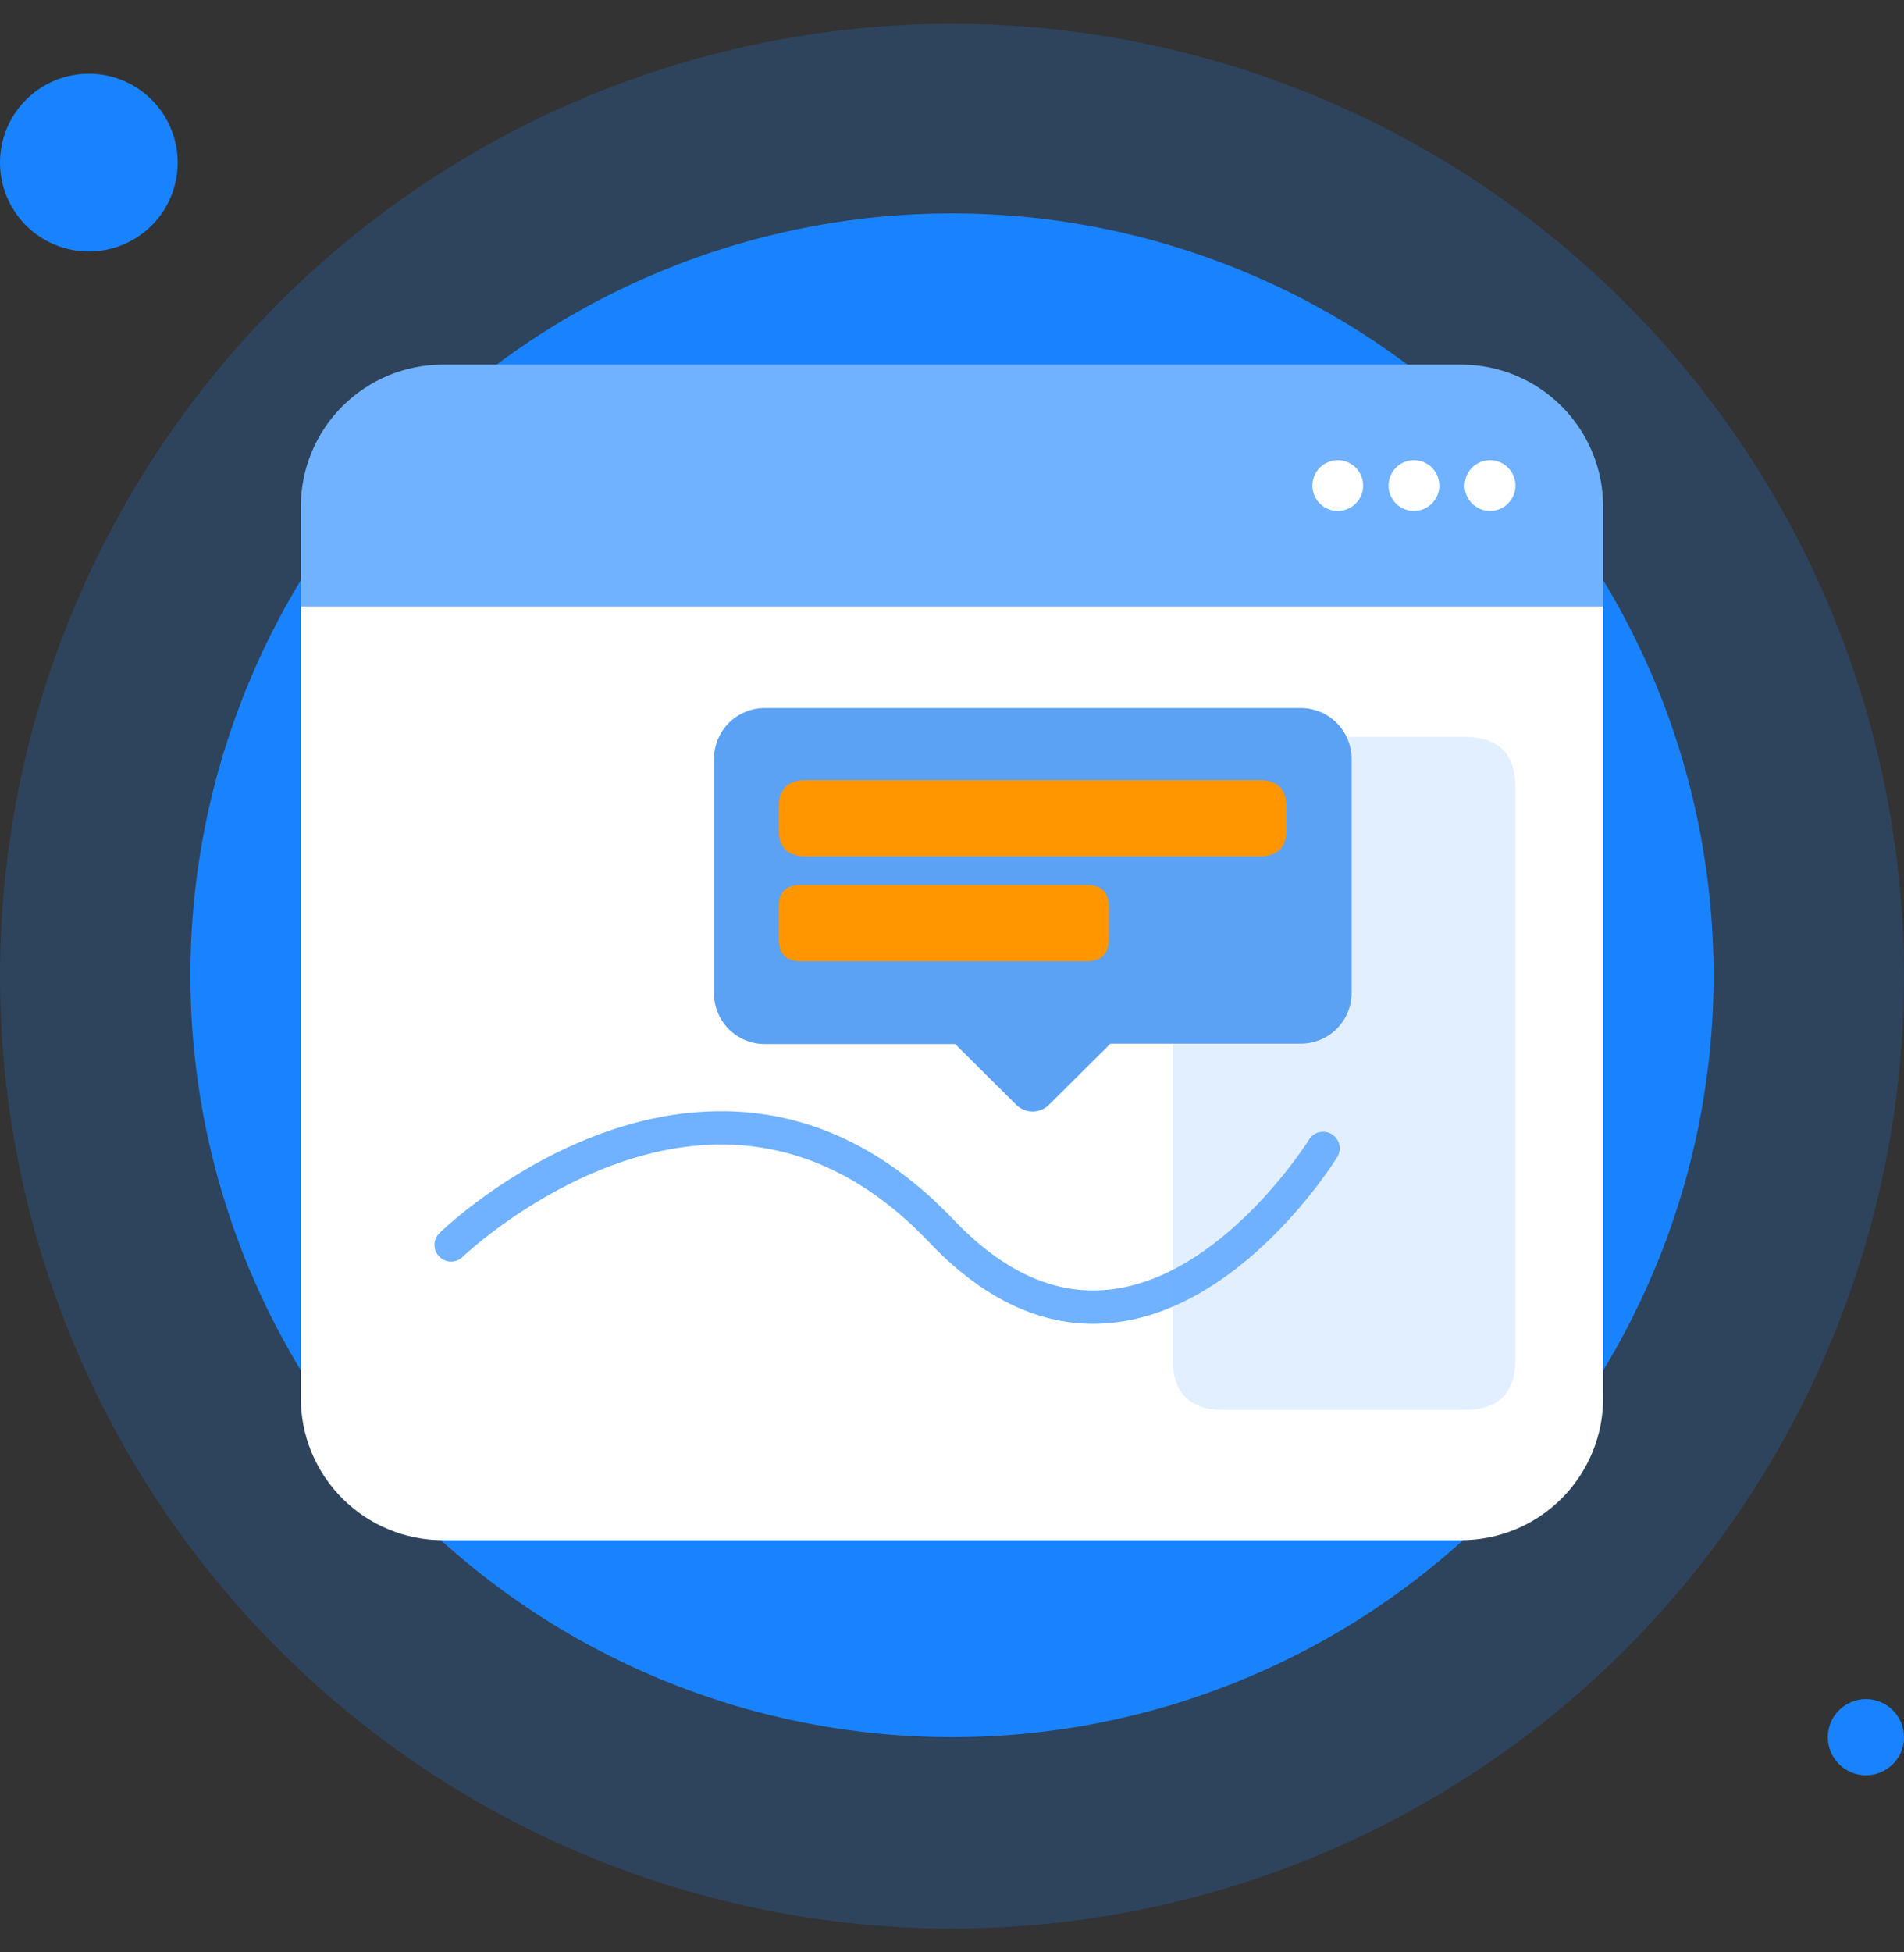 <svg width="40" height="41" viewBox="0 0 40 41" fill="none" xmlns="http://www.w3.org/2000/svg">
<rect x="0" y="0" width="40" height="41" fill="#333333" stroke="none"/>
<g clip-path="url(#clip0_3520_846)">
<path opacity="0.2" d="M0 20.5C0 25.804 2.107 30.891 5.858 34.642C9.609 38.393 14.696 40.5 20 40.5C25.304 40.5 30.391 38.393 34.142 34.642C37.893 30.891 40 25.804 40 20.5C40 15.196 37.893 10.109 34.142 6.358C30.391 2.607 25.304 0.5 20 0.5C14.696 0.5 9.609 2.607 5.858 6.358C2.107 10.109 0 15.196 0 20.5Z" fill="#1983FF"/>
<path d="M4 20.481C4 24.725 5.686 28.794 8.686 31.795C11.687 34.796 15.757 36.481 20 36.481C24.244 36.481 28.313 34.796 31.314 31.795C34.314 28.794 36 24.725 36 20.481C36 16.238 34.314 12.168 31.314 9.168C28.313 6.167 24.244 4.481 20 4.481C15.757 4.481 11.687 6.167 8.686 9.168C5.686 12.168 4 16.238 4 20.481Z" fill="#1983FF"/>
<path d="M1.95331e-08 3.415C-3.54447e-05 3.66 0.048 3.903 0.142 4.129C0.236 4.356 0.373 4.561 0.547 4.735C0.72 4.908 0.926 5.046 1.152 5.139C1.379 5.233 1.622 5.282 1.867 5.282C2.112 5.282 2.355 5.233 2.581 5.139C2.808 5.046 3.013 4.908 3.187 4.735C3.36 4.561 3.498 4.356 3.591 4.129C3.685 3.903 3.733 3.66 3.733 3.415C3.733 3.17 3.685 2.927 3.591 2.7C3.498 2.474 3.36 2.268 3.187 2.095C3.013 1.921 2.808 1.784 2.581 1.69C2.355 1.596 2.112 1.548 1.867 1.548C1.622 1.548 1.379 1.596 1.152 1.69C0.926 1.784 0.72 1.921 0.547 2.095C0.373 2.268 0.236 2.474 0.142 2.7C0.048 2.927 -3.54447e-05 3.17 1.95331e-08 3.415Z" fill="#1983FF"/>
<path d="M38.4 36.481C38.4 36.694 38.484 36.897 38.634 37.047C38.784 37.197 38.988 37.281 39.2 37.281C39.412 37.281 39.616 37.197 39.766 37.047C39.916 36.897 40 36.694 40 36.481C40 36.269 39.916 36.066 39.766 35.916C39.616 35.766 39.412 35.681 39.2 35.681C38.988 35.681 38.784 35.766 38.634 35.916C38.484 36.066 38.4 36.269 38.4 36.481Z" fill="#1983FF"/>
<path d="M6.32 12.736V29.357C6.319 29.75 6.396 30.138 6.546 30.501C6.696 30.863 6.916 31.193 7.194 31.47C7.471 31.747 7.801 31.967 8.163 32.117C8.526 32.267 8.914 32.344 9.306 32.344H30.693C31.085 32.344 31.474 32.267 31.837 32.117C32.199 31.967 32.528 31.747 32.806 31.47C33.083 31.193 33.303 30.863 33.453 30.501C33.603 30.138 33.68 29.75 33.68 29.357V12.736H6.32Z" fill="white"/>
<path d="M33.68 10.643C33.68 10.25 33.603 9.862 33.453 9.499C33.303 9.137 33.083 8.807 32.806 8.53C32.528 8.253 32.199 8.033 31.837 7.883C31.474 7.733 31.085 7.656 30.693 7.656H9.306C8.914 7.656 8.526 7.733 8.163 7.883C7.801 8.033 7.471 8.253 7.194 8.53C6.916 8.807 6.696 9.137 6.546 9.499C6.396 9.862 6.319 10.25 6.32 10.643V12.736H33.68V10.643ZM22.968 27.8C21.757 27.8 20.6 27.224 19.517 26.085C18.253 24.752 16.824 24.069 15.269 24.035H15.146C12.213 24.035 9.754 26.36 9.73 26.384C9.698 26.418 9.659 26.446 9.615 26.465C9.572 26.483 9.525 26.493 9.478 26.493C9.431 26.493 9.384 26.484 9.34 26.465C9.297 26.447 9.257 26.419 9.225 26.385C9.192 26.351 9.166 26.311 9.15 26.267C9.133 26.222 9.126 26.175 9.128 26.128C9.13 26.081 9.142 26.034 9.162 25.992C9.183 25.949 9.212 25.911 9.248 25.88C9.354 25.776 11.915 23.336 15.144 23.336H15.28C17.029 23.373 18.624 24.136 20.021 25.603C21.067 26.701 22.154 27.203 23.293 27.083C25.674 26.835 27.472 23.976 27.491 23.947C27.513 23.905 27.544 23.869 27.582 23.84C27.619 23.811 27.662 23.79 27.707 23.778C27.753 23.766 27.801 23.763 27.847 23.77C27.894 23.777 27.939 23.793 27.979 23.818C28.019 23.843 28.054 23.875 28.081 23.914C28.109 23.952 28.128 23.996 28.138 24.042C28.148 24.088 28.148 24.136 28.139 24.183C28.13 24.229 28.112 24.273 28.085 24.312C28.003 24.443 26.085 27.496 23.365 27.779C23.232 27.792 23.099 27.8 22.968 27.8Z" fill="#70B2FF"/>
<path opacity="0.2" d="M25.704 15.475H30.77C31.482 15.475 31.837 15.83 31.837 16.541V28.541C31.837 29.252 31.482 29.608 30.77 29.608H25.704C24.993 29.608 24.637 29.252 24.637 28.541V16.541C24.637 15.83 24.993 15.475 25.704 15.475Z" fill="#70B2FF"/>
<path d="M27.323 14.869H16.067C15.927 14.869 15.788 14.897 15.659 14.95C15.529 15.004 15.412 15.083 15.312 15.182C15.213 15.281 15.135 15.398 15.081 15.528C15.028 15.657 15 15.796 15 15.936V20.859C15 21.142 15.112 21.413 15.312 21.613C15.512 21.813 15.784 21.925 16.067 21.925H20.067L21.349 23.2C21.441 23.291 21.564 23.342 21.693 23.342C21.822 23.342 21.946 23.291 22.037 23.2L23.328 21.917H27.328C27.611 21.917 27.882 21.805 28.082 21.605C28.282 21.405 28.395 21.134 28.395 20.851V15.931C28.394 15.79 28.366 15.652 28.311 15.523C28.257 15.394 28.178 15.277 28.078 15.178C27.979 15.079 27.861 15.001 27.731 14.948C27.602 14.896 27.463 14.869 27.323 14.869Z" fill="#5BA1F4"/>
<path d="M27.571 10.197C27.571 10.267 27.585 10.337 27.611 10.401C27.638 10.466 27.677 10.525 27.727 10.574C27.776 10.624 27.835 10.663 27.9 10.69C27.965 10.717 28.034 10.731 28.104 10.731C28.174 10.731 28.244 10.717 28.308 10.69C28.373 10.663 28.432 10.624 28.481 10.574C28.531 10.525 28.57 10.466 28.597 10.401C28.624 10.337 28.637 10.267 28.637 10.197C28.637 10.127 28.624 10.058 28.597 9.993C28.57 9.928 28.531 9.87 28.481 9.82C28.432 9.771 28.373 9.731 28.308 9.705C28.244 9.678 28.174 9.664 28.104 9.664C28.034 9.664 27.965 9.678 27.9 9.705C27.835 9.731 27.776 9.771 27.727 9.82C27.677 9.87 27.638 9.928 27.611 9.993C27.585 10.058 27.571 10.127 27.571 10.197Z" fill="white"/>
<path d="M29.171 10.197C29.171 10.339 29.227 10.474 29.327 10.574C29.427 10.674 29.563 10.731 29.704 10.731C29.846 10.731 29.981 10.674 30.081 10.574C30.181 10.474 30.238 10.339 30.238 10.197C30.238 10.056 30.181 9.92 30.081 9.82C29.981 9.72 29.846 9.664 29.704 9.664C29.563 9.664 29.427 9.72 29.327 9.82C29.227 9.92 29.171 10.056 29.171 10.197Z" fill="white"/>
<path d="M30.77 10.197C30.77 10.339 30.827 10.474 30.927 10.574C31.027 10.674 31.162 10.731 31.304 10.731C31.445 10.731 31.581 10.674 31.681 10.574C31.781 10.474 31.837 10.339 31.837 10.197C31.837 10.056 31.781 9.92 31.681 9.82C31.581 9.72 31.445 9.664 31.304 9.664C31.162 9.664 31.027 9.72 30.927 9.82C30.827 9.92 30.77 10.056 30.77 10.197Z" fill="white"/>
<path d="M16.925 16.384H26.461C26.838 16.384 27.026 16.573 27.026 16.949V17.419C27.026 17.796 26.838 17.984 26.461 17.984H16.925C16.548 17.984 16.36 17.796 16.36 17.419V16.949C16.36 16.573 16.548 16.384 16.925 16.384Z" fill="#FF9600"/>
<path d="M16.816 18.584H22.837C23.141 18.584 23.293 18.736 23.293 19.04V19.728C23.293 20.032 23.141 20.184 22.837 20.184H16.816C16.512 20.184 16.36 20.032 16.36 19.728V19.04C16.36 18.736 16.512 18.584 16.816 18.584Z" fill="#FF9600"/>
</g>
<defs>
<clipPath id="clip0_3520_846">
<rect width="40" height="40" fill="white" transform="translate(0 0.5)"/>
</clipPath>
</defs>
</svg>
